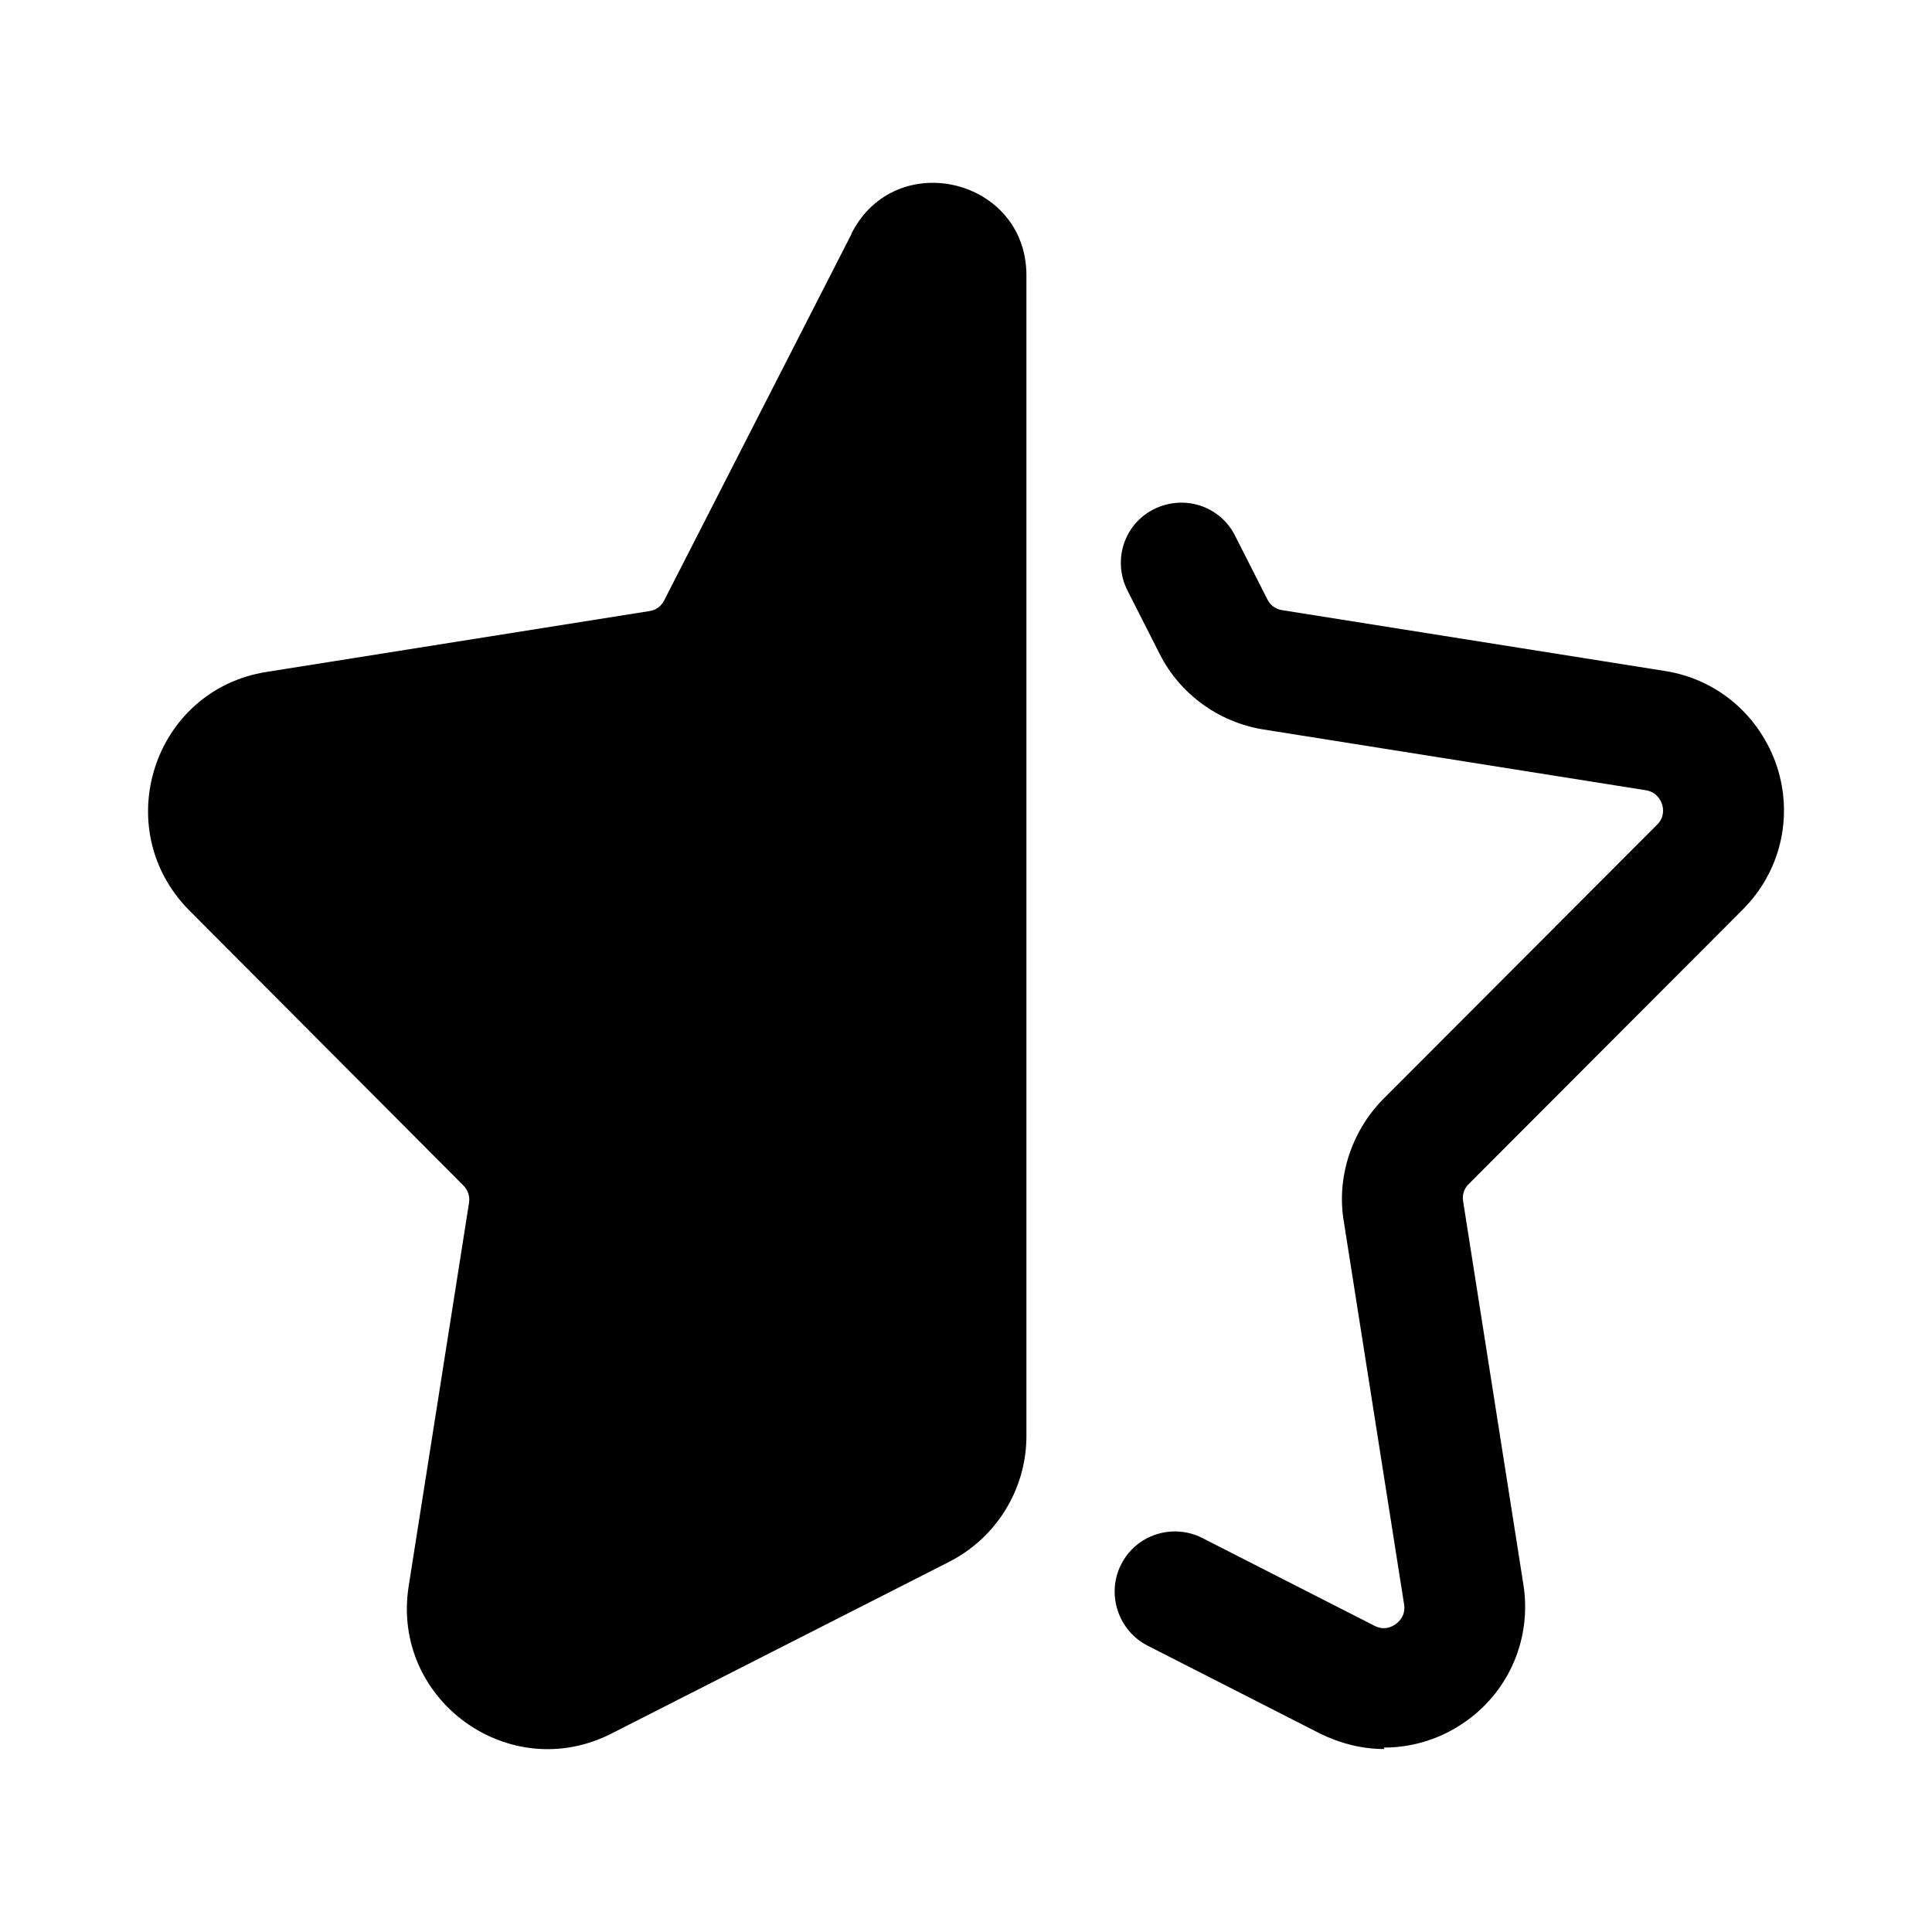<svg width="40" height="40" viewBox="0 0 40 40" fill="none" xmlns="http://www.w3.org/2000/svg">
<path d="M28.661 36.212C28.211 36.212 27.761 36.102 27.331 35.892L23.761 34.072C23.151 33.762 22.901 33.002 23.211 32.392C23.521 31.772 24.281 31.532 24.891 31.842L28.461 33.662C28.661 33.762 28.821 33.682 28.901 33.622C28.981 33.562 29.101 33.442 29.071 33.222L27.821 25.282C27.671 24.392 27.971 23.442 28.621 22.772L34.311 17.072C34.461 16.922 34.441 16.742 34.411 16.652C34.381 16.562 34.301 16.402 34.081 16.362L26.151 15.102C25.231 14.952 24.431 14.372 24.011 13.542L23.341 12.222C23.031 11.602 23.271 10.852 23.891 10.542C24.511 10.232 25.261 10.472 25.571 11.092L26.241 12.412C26.301 12.532 26.411 12.612 26.541 12.632L34.471 13.892C35.561 14.062 36.441 14.822 36.791 15.872C37.131 16.922 36.861 18.052 36.081 18.832L30.401 24.522C30.311 24.612 30.271 24.742 30.291 24.862L31.541 32.812C31.711 33.902 31.261 34.982 30.371 35.622C29.861 35.992 29.261 36.182 28.651 36.182L28.661 36.212Z" fill="black"/>
<path fill-rule="evenodd" clip-rule="evenodd" d="M17.631 4.831C18.541 3.041 21.251 3.691 21.251 5.701V29.731C21.251 30.831 20.631 31.831 19.661 32.331L12.661 35.891C10.541 36.971 8.091 35.191 8.461 32.841L9.711 24.901C9.731 24.771 9.691 24.641 9.591 24.541L3.921 18.851C2.241 17.161 3.171 14.281 5.521 13.911L13.451 12.651C13.581 12.631 13.691 12.551 13.751 12.431L17.631 4.841V4.831Z" fill="black"/>
</svg>
